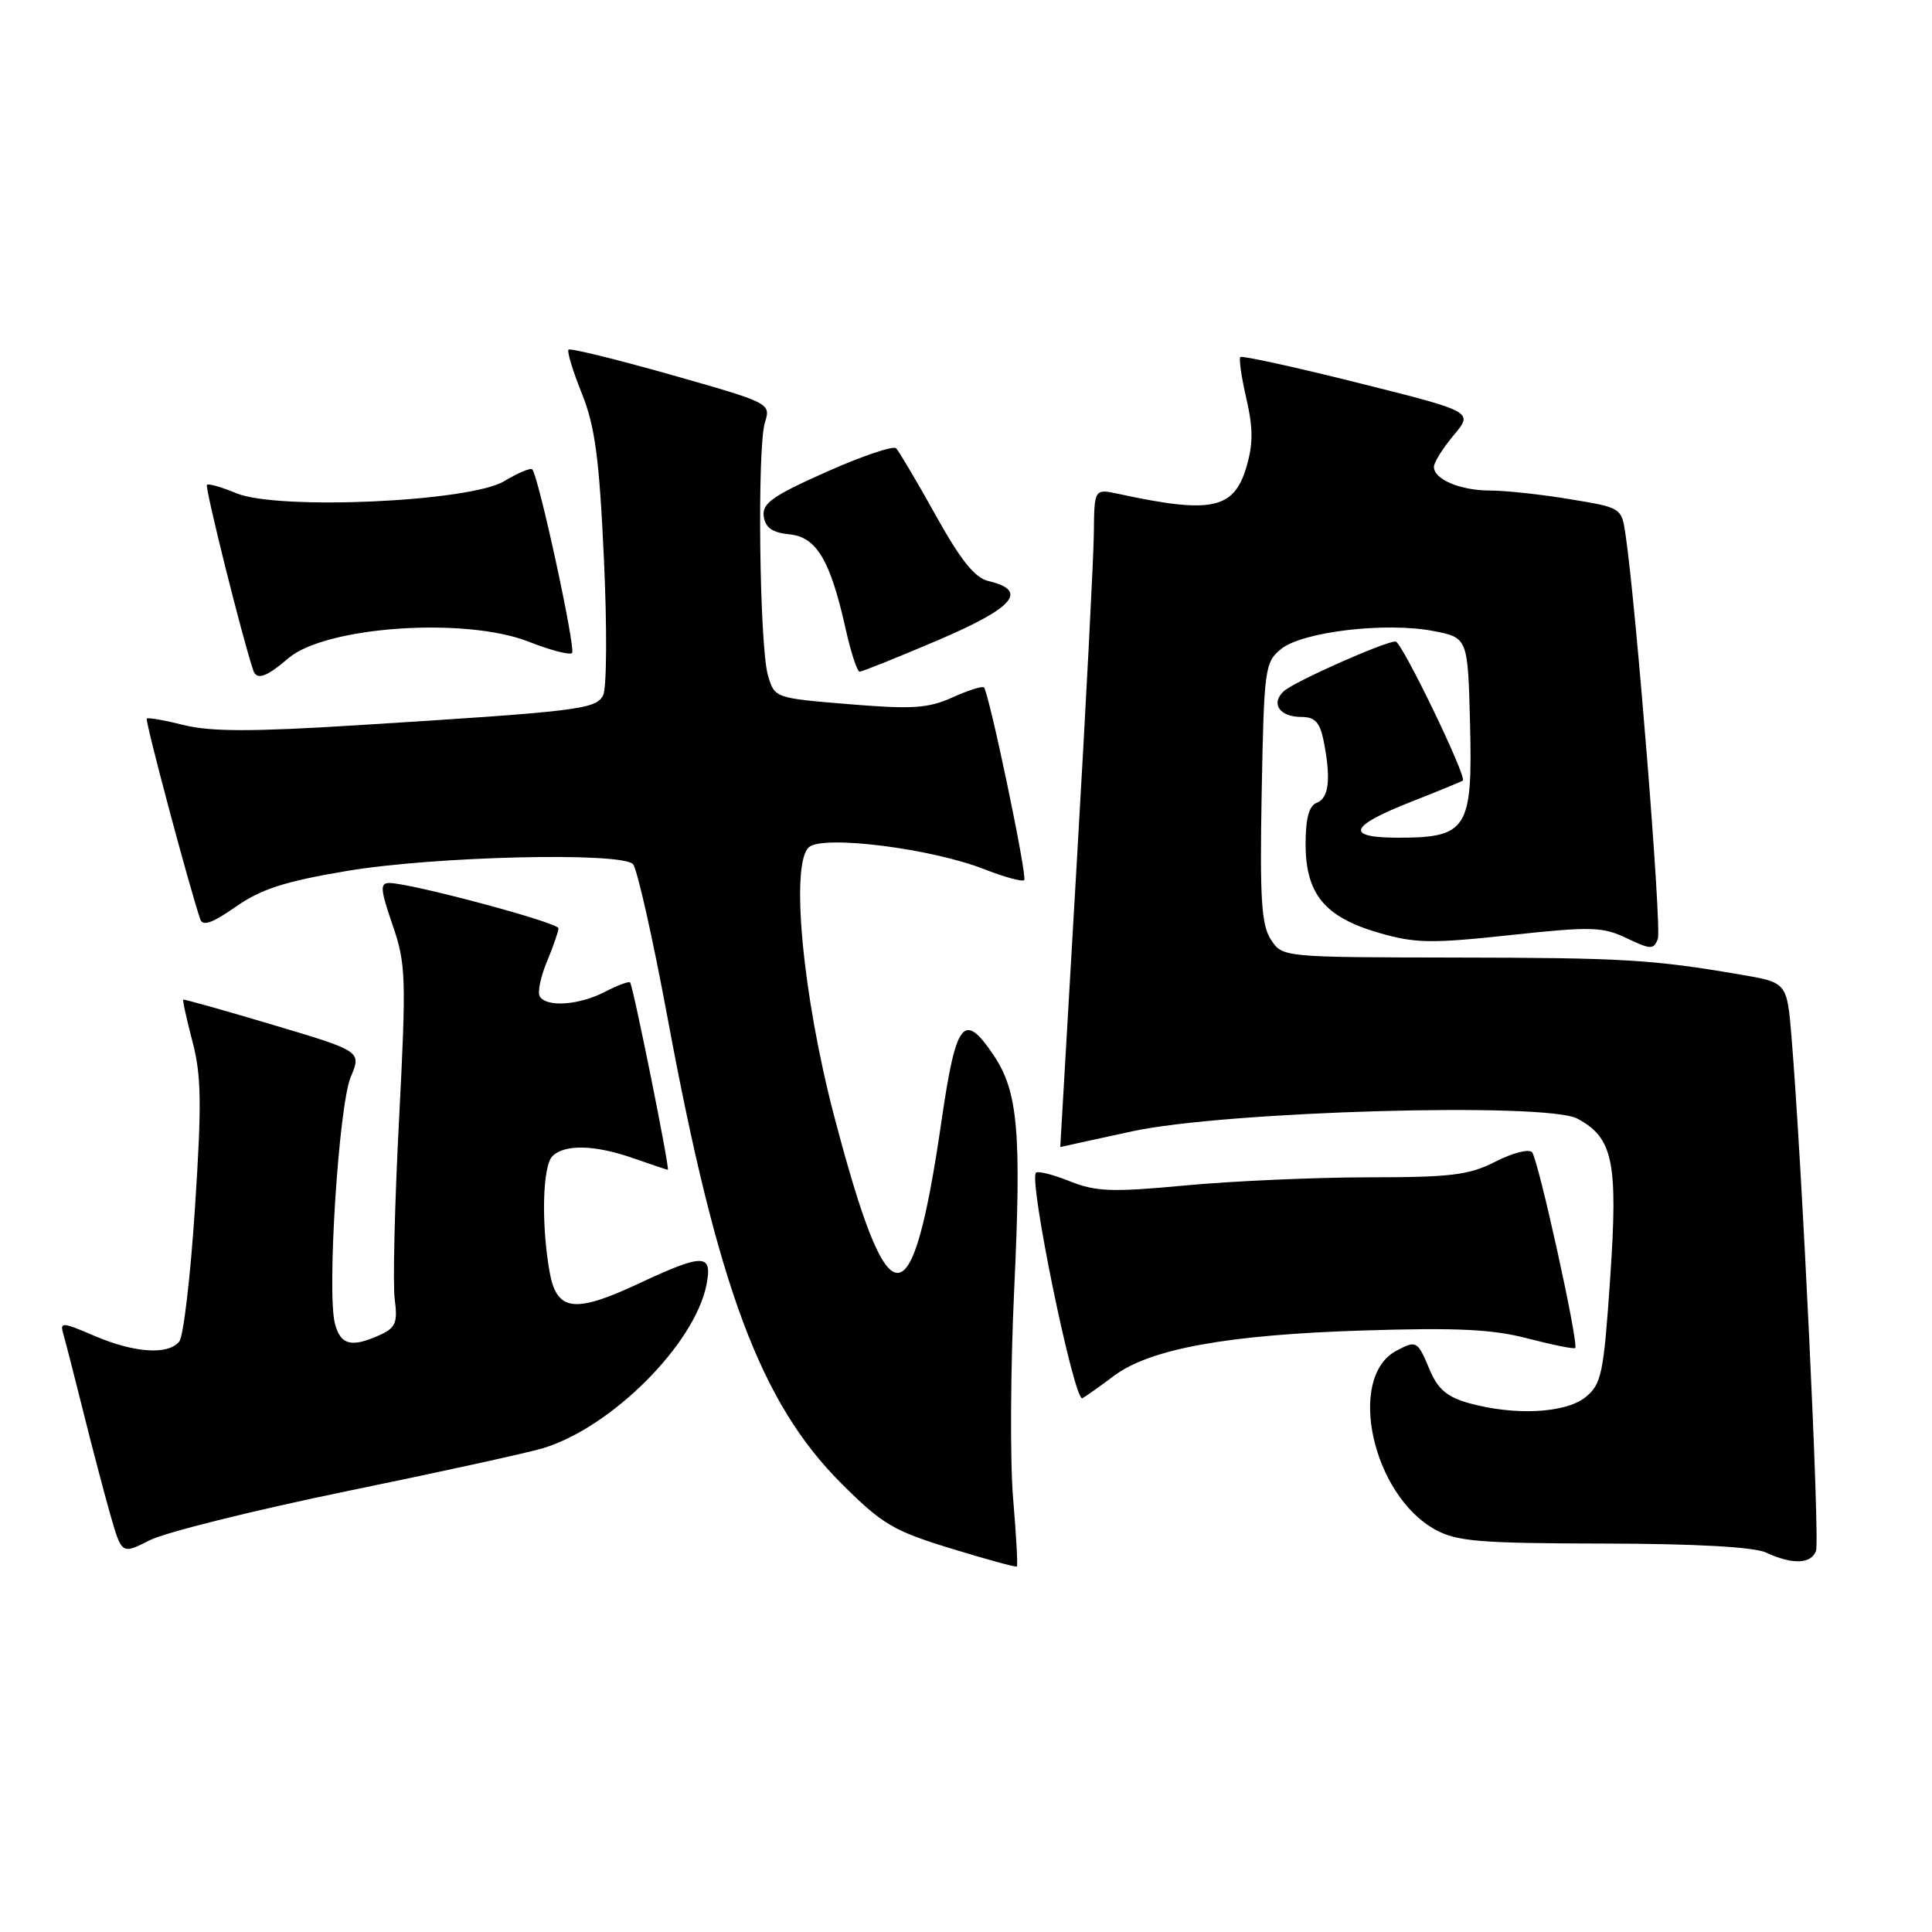 <?xml version="1.0" encoding="UTF-8" standalone="no"?>
<!DOCTYPE svg PUBLIC "-//W3C//DTD SVG 1.1//EN" "http://www.w3.org/Graphics/SVG/1.1/DTD/svg11.dtd" >
<svg xmlns="http://www.w3.org/2000/svg" xmlns:xlink="http://www.w3.org/1999/xlink" version="1.1" viewBox="0 0 256 256">
 <g >
 <path fill="currentColor"
d=" M 134.24 198.51 C 133.83 193.65 133.90 181.26 134.38 170.97 C 135.37 150.02 134.90 144.64 131.66 139.82 C 127.71 133.96 126.69 135.24 124.76 148.50 C 120.83 175.52 117.77 175.42 110.56 148.00 C 106.34 131.97 104.69 114.33 107.21 112.24 C 109.15 110.63 123.41 112.43 130.38 115.16 C 133.06 116.21 135.46 116.87 135.71 116.62 C 136.16 116.18 131.08 91.90 130.38 91.09 C 130.18 90.87 128.31 91.46 126.21 92.41 C 122.98 93.86 120.90 94.00 112.52 93.31 C 102.66 92.50 102.64 92.49 101.76 89.50 C 100.63 85.63 100.31 59.29 101.36 55.96 C 102.15 53.44 102.05 53.39 88.95 49.67 C 81.68 47.61 75.56 46.11 75.33 46.33 C 75.11 46.56 75.90 49.16 77.09 52.12 C 78.84 56.47 79.40 60.65 80.02 74.00 C 80.45 83.20 80.40 91.23 79.91 92.15 C 78.94 93.99 76.60 94.27 47.26 96.10 C 33.43 96.97 27.91 96.96 24.39 96.08 C 21.84 95.44 19.62 95.05 19.45 95.22 C 19.19 95.47 25.10 117.62 26.54 121.82 C 26.86 122.77 28.17 122.30 31.24 120.15 C 34.60 117.80 37.73 116.79 46.00 115.40 C 57.58 113.46 82.27 112.87 83.87 114.50 C 84.41 115.05 86.49 124.28 88.48 135.00 C 95.10 170.64 100.79 185.87 111.46 196.54 C 116.89 201.97 118.36 202.84 126.00 205.18 C 130.68 206.62 134.61 207.69 134.74 207.57 C 134.88 207.45 134.65 203.37 134.24 198.51 Z  M 240.63 205.51 C 241.16 204.14 238.77 154.11 237.38 137.34 C 236.78 130.19 236.78 130.19 230.64 129.14 C 218.94 127.14 215.09 126.91 192.57 126.88 C 169.95 126.84 169.94 126.84 168.40 124.50 C 167.14 122.56 166.92 119.13 167.18 104.98 C 167.49 88.55 167.60 87.74 169.76 85.99 C 172.59 83.70 183.65 82.40 189.92 83.61 C 194.50 84.50 194.50 84.50 194.79 96.00 C 195.14 109.83 194.40 111.00 185.31 111.00 C 178.17 111.00 178.71 109.49 187.04 106.22 C 190.59 104.82 193.65 103.57 193.83 103.43 C 194.42 102.98 185.73 85.00 184.92 85.00 C 183.47 85.00 171.52 90.31 170.13 91.57 C 168.33 93.20 169.53 95.00 172.43 95.00 C 174.23 95.00 174.89 95.70 175.38 98.13 C 176.38 103.15 176.10 105.75 174.50 106.36 C 173.45 106.76 173.00 108.40 173.00 111.83 C 173.00 118.45 175.52 121.51 182.65 123.59 C 187.51 125.00 189.58 125.04 200.08 123.91 C 210.85 122.75 212.34 122.79 215.53 124.31 C 218.74 125.84 219.12 125.85 219.67 124.41 C 220.21 123.02 216.81 80.48 215.40 70.89 C 214.87 67.27 214.86 67.27 207.99 66.14 C 204.21 65.51 199.48 65.00 197.49 65.00 C 193.51 65.00 190.00 63.53 190.00 61.86 C 190.00 61.27 191.18 59.39 192.62 57.67 C 195.24 54.56 195.24 54.56 179.99 50.74 C 171.61 48.64 164.57 47.10 164.35 47.31 C 164.14 47.53 164.50 50.01 165.15 52.82 C 166.06 56.79 166.06 58.86 165.13 61.96 C 163.48 67.48 160.48 68.10 148.25 65.45 C 145.00 64.75 145.00 64.75 144.94 70.63 C 144.91 73.86 143.89 93.49 142.68 114.25 C 141.47 135.01 140.49 151.99 140.49 151.99 C 140.50 151.98 144.78 151.04 150.00 149.91 C 162.28 147.24 204.88 146.02 209.00 148.22 C 213.75 150.76 214.41 153.94 213.36 169.33 C 212.49 182.08 212.21 183.41 210.09 185.13 C 207.45 187.26 200.74 187.61 194.67 185.93 C 191.71 185.10 190.52 184.08 189.41 181.43 C 187.83 177.65 187.68 177.57 185.01 178.99 C 178.41 182.53 181.83 198.13 190.21 202.70 C 193.04 204.25 196.14 204.50 212.50 204.53 C 224.69 204.55 232.40 204.98 234.00 205.72 C 237.50 207.34 239.96 207.26 240.63 205.51 Z  M 46.00 197.58 C 58.38 195.04 70.08 192.47 72.00 191.88 C 81.06 189.11 92.05 178.11 93.61 170.25 C 94.43 166.07 93.26 166.05 84.65 170.07 C 76.09 174.08 73.75 173.77 72.82 168.50 C 71.70 162.16 71.89 154.51 73.20 153.20 C 74.82 151.58 78.87 151.69 84.00 153.50 C 86.34 154.32 88.36 155.00 88.49 155.00 C 88.80 155.00 83.89 130.60 83.49 130.18 C 83.32 130.00 81.82 130.56 80.14 131.43 C 76.74 133.19 72.43 133.50 71.53 132.04 C 71.20 131.52 71.63 129.44 72.47 127.42 C 73.31 125.41 74.00 123.42 74.00 123.00 C 74.00 122.25 54.39 117.00 51.58 117.00 C 50.33 117.00 50.40 117.85 52.01 122.54 C 53.79 127.71 53.85 129.44 52.88 148.29 C 52.30 159.41 52.04 170.14 52.30 172.14 C 52.71 175.26 52.43 175.94 50.34 176.89 C 46.57 178.61 45.10 178.23 44.37 175.35 C 43.31 171.10 44.89 146.52 46.47 142.72 C 47.90 139.30 47.90 139.30 36.20 135.81 C 29.77 133.89 24.40 132.38 24.29 132.46 C 24.17 132.53 24.72 135.02 25.50 138.00 C 26.68 142.47 26.74 146.24 25.84 159.95 C 25.25 169.05 24.31 177.06 23.76 177.75 C 22.29 179.58 17.82 179.28 12.52 177.01 C 8.24 175.17 7.91 175.15 8.39 176.76 C 8.67 177.72 9.85 182.32 11.02 187.00 C 12.18 191.68 13.81 197.86 14.63 200.74 C 16.13 205.97 16.13 205.97 19.82 204.10 C 21.84 203.06 33.62 200.13 46.00 197.58 Z  M 147.63 182.29 C 152.36 178.74 162.67 176.86 180.50 176.30 C 193.08 175.90 197.77 176.13 202.46 177.36 C 205.73 178.21 208.55 178.78 208.72 178.62 C 209.23 178.11 203.82 153.56 203.00 152.67 C 202.58 152.21 200.40 152.77 198.16 153.92 C 194.66 155.71 192.27 156.00 181.29 156.00 C 174.26 156.01 163.39 156.49 157.15 157.07 C 147.35 157.99 145.24 157.91 141.77 156.53 C 139.56 155.64 137.53 155.13 137.27 155.39 C 136.27 156.39 142.36 185.90 143.43 185.27 C 144.02 184.92 145.91 183.59 147.63 182.29 Z  M 38.21 87.22 C 43.14 83.00 61.69 81.72 70.09 85.04 C 72.93 86.16 75.50 86.83 75.80 86.53 C 76.33 86.00 71.35 63.02 70.52 62.19 C 70.29 61.96 68.62 62.67 66.80 63.76 C 62.27 66.50 36.77 67.64 31.30 65.35 C 29.37 64.54 27.62 64.05 27.42 64.24 C 27.12 64.54 32.07 84.40 33.55 88.81 C 34.00 90.18 35.28 89.74 38.21 87.22 Z  M 124.29 84.83 C 134.38 80.52 136.32 78.26 131.00 77.00 C 129.16 76.57 127.32 74.27 123.97 68.25 C 121.47 63.76 119.11 59.78 118.74 59.40 C 118.36 59.03 114.19 60.44 109.48 62.54 C 102.34 65.72 100.96 66.70 101.20 68.43 C 101.42 69.93 102.35 70.58 104.59 70.80 C 108.19 71.15 110.01 74.20 112.04 83.28 C 112.74 86.43 113.58 89.00 113.91 89.00 C 114.23 89.00 118.91 87.12 124.29 84.83 Z "/>
</g>
</svg>